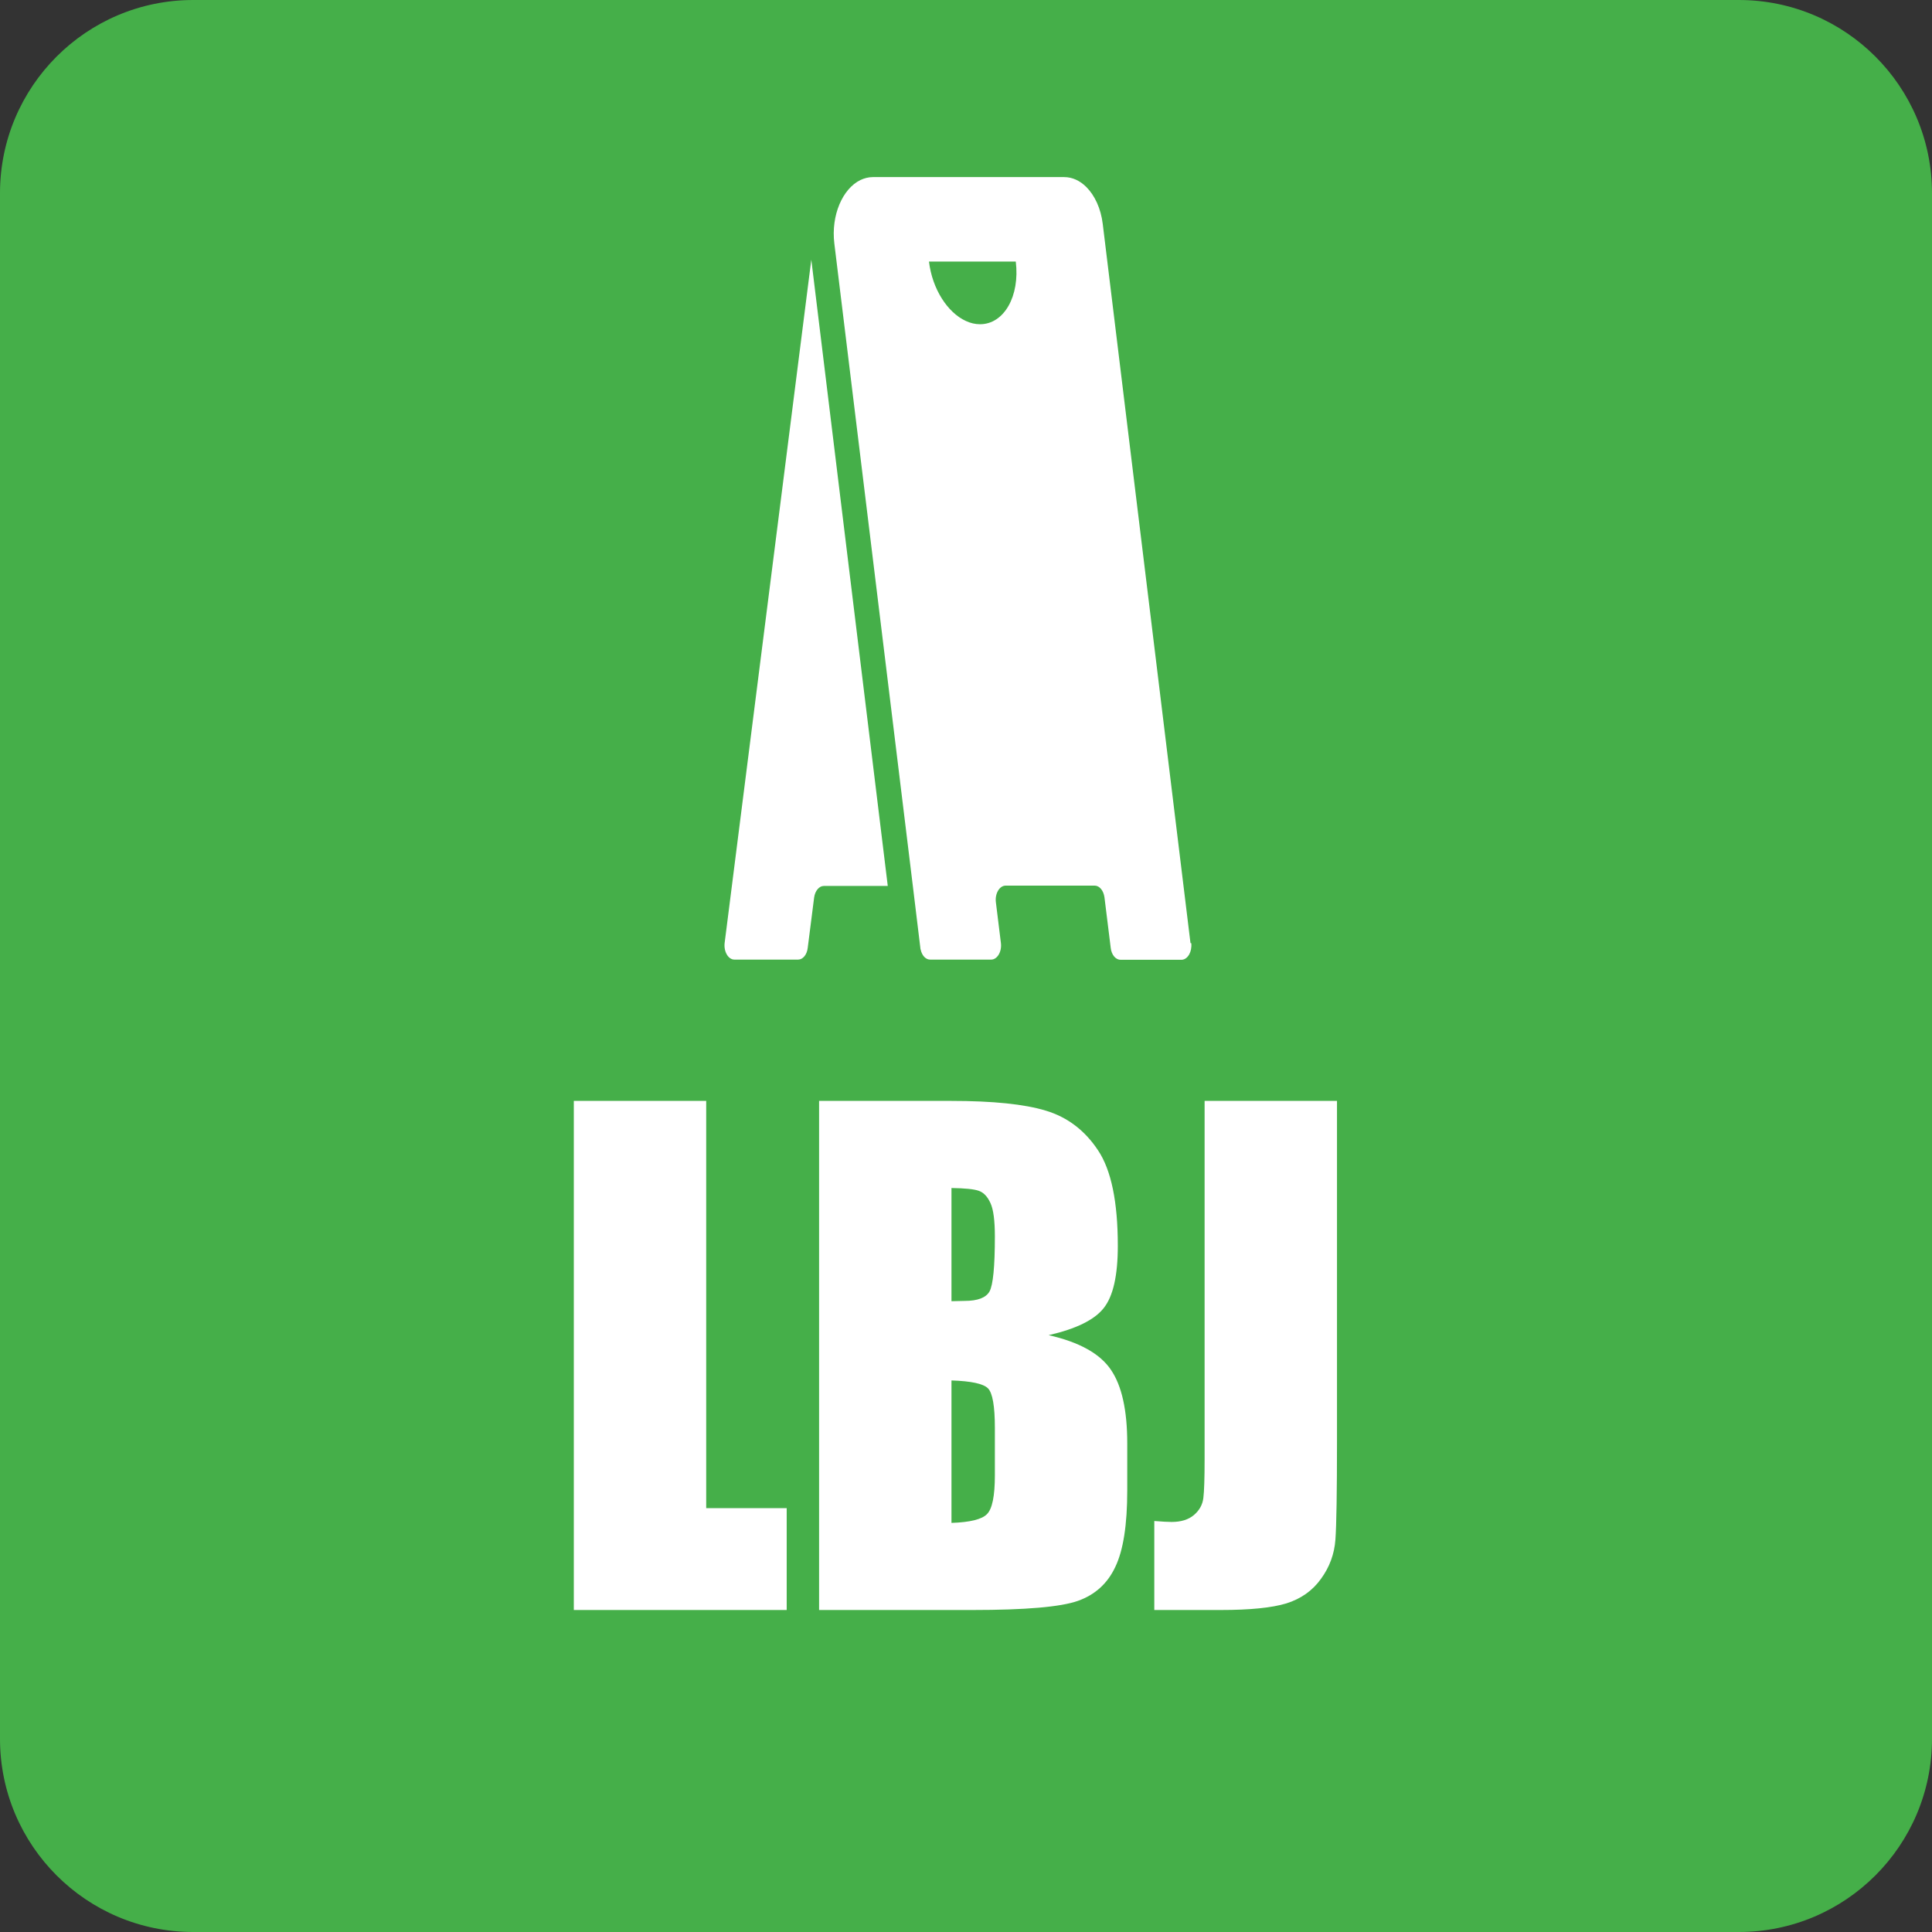 <svg width="512" height="512" viewBox="0 0 512 512" fill="none" xmlns="http://www.w3.org/2000/svg">
<rect x="0" y="0" width="512" height="512" fill="#333333" stroke="none"/>
<g clip-path="url(#clip0_1627_1927)">
<path d="M460.8 0H51.2C22.923 0 0 22.923 0 51.2V460.8C0 489.077 22.923 512 51.2 512H460.8C489.077 512 512 489.077 512 460.8V51.2C512 22.923 489.077 0 460.8 0Z" fill="#45AF49"/>
<path d="M215.005 68.816L235.268 234.786H218.327C217.081 234.786 216.001 236.073 215.752 237.859L214.05 251.229C213.842 253.015 212.762 254.302 211.517 254.302H194.617C192.998 254.302 191.752 252.184 192.042 249.859L215.005 68.816Z" fill="white"/>
<path d="M315.492 249.942L292.239 59.349C291.741 55.238 290.121 51.792 287.879 49.549C286.218 47.888 284.184 46.933 282.024 46.933H231.324C230.162 46.933 229.04 47.224 228.002 47.722C223.31 50.006 220.196 57.024 221.109 64.539L241.912 234.786L243.906 251.229C243.906 251.229 243.906 251.52 243.989 251.645C244.321 253.223 245.318 254.302 246.48 254.302H262.674C264.294 254.302 265.539 252.184 265.249 249.901L263.92 239.104C263.629 236.821 264.875 234.703 266.494 234.703H290.121C291.367 234.703 292.447 235.99 292.696 237.817L294.357 251.229C294.564 253.015 295.644 254.344 296.931 254.344H313.126C313.126 254.344 313.208 254.344 313.25 254.344C314.787 254.219 315.949 252.185 315.7 249.942H315.492ZM259.726 85.924C258.439 85.924 257.193 85.633 255.948 85.052C251.131 82.851 247.061 76.623 246.189 69.315H269.193C270.315 78.491 266.079 85.924 259.726 85.924Z" fill="white"/>
<path d="M187.15 291.75V399.667H208.483V426.667H152.067V291.75H187.15ZM217.067 291.75H252.067C263.122 291.75 271.483 292.611 277.15 294.333C282.872 296.055 287.483 299.555 290.983 304.833C294.483 310.056 296.233 318.5 296.233 330.167C296.233 338.056 294.983 343.555 292.483 346.667C290.039 349.778 285.178 352.167 277.9 353.833C286.011 355.667 291.511 358.722 294.4 363C297.289 367.222 298.733 373.722 298.733 382.5V395C298.733 404.111 297.678 410.861 295.566 415.25C293.511 419.639 290.205 422.639 285.65 424.25C281.094 425.861 271.761 426.667 257.65 426.667H217.067V291.75ZM252.15 314.834V344.833C253.65 344.778 254.817 344.75 255.65 344.75C259.095 344.75 261.289 343.917 262.233 342.25C263.178 340.528 263.65 335.667 263.65 327.667C263.65 323.445 263.261 320.5 262.483 318.834C261.705 317.111 260.678 316.028 259.4 315.583C258.178 315.139 255.761 314.889 252.15 314.834ZM252.15 365.833V403.583C257.094 403.417 260.233 402.639 261.567 401.25C262.955 399.861 263.65 396.445 263.65 391V378.417C263.65 372.639 263.039 369.139 261.817 367.917C260.594 366.694 257.372 366 252.15 365.833ZM354.317 291.75V381.917C354.317 395.417 354.178 404.111 353.9 408C353.622 411.833 352.344 415.305 350.067 418.417C347.844 421.528 344.789 423.695 340.9 424.917C337.067 426.083 331.261 426.667 323.483 426.667H305.9V403.084C308.011 403.25 309.539 403.333 310.483 403.333C312.983 403.333 314.955 402.722 316.4 401.5C317.844 400.278 318.678 398.778 318.9 397C319.122 395.222 319.233 391.778 319.233 386.667V291.75H354.317Z" fill="white"/>
</g>
<defs>
<clipPath id="clip0_1627_1927">
<rect width="512" height="512" fill="white"/>
</clipPath>
</defs>
</svg>

